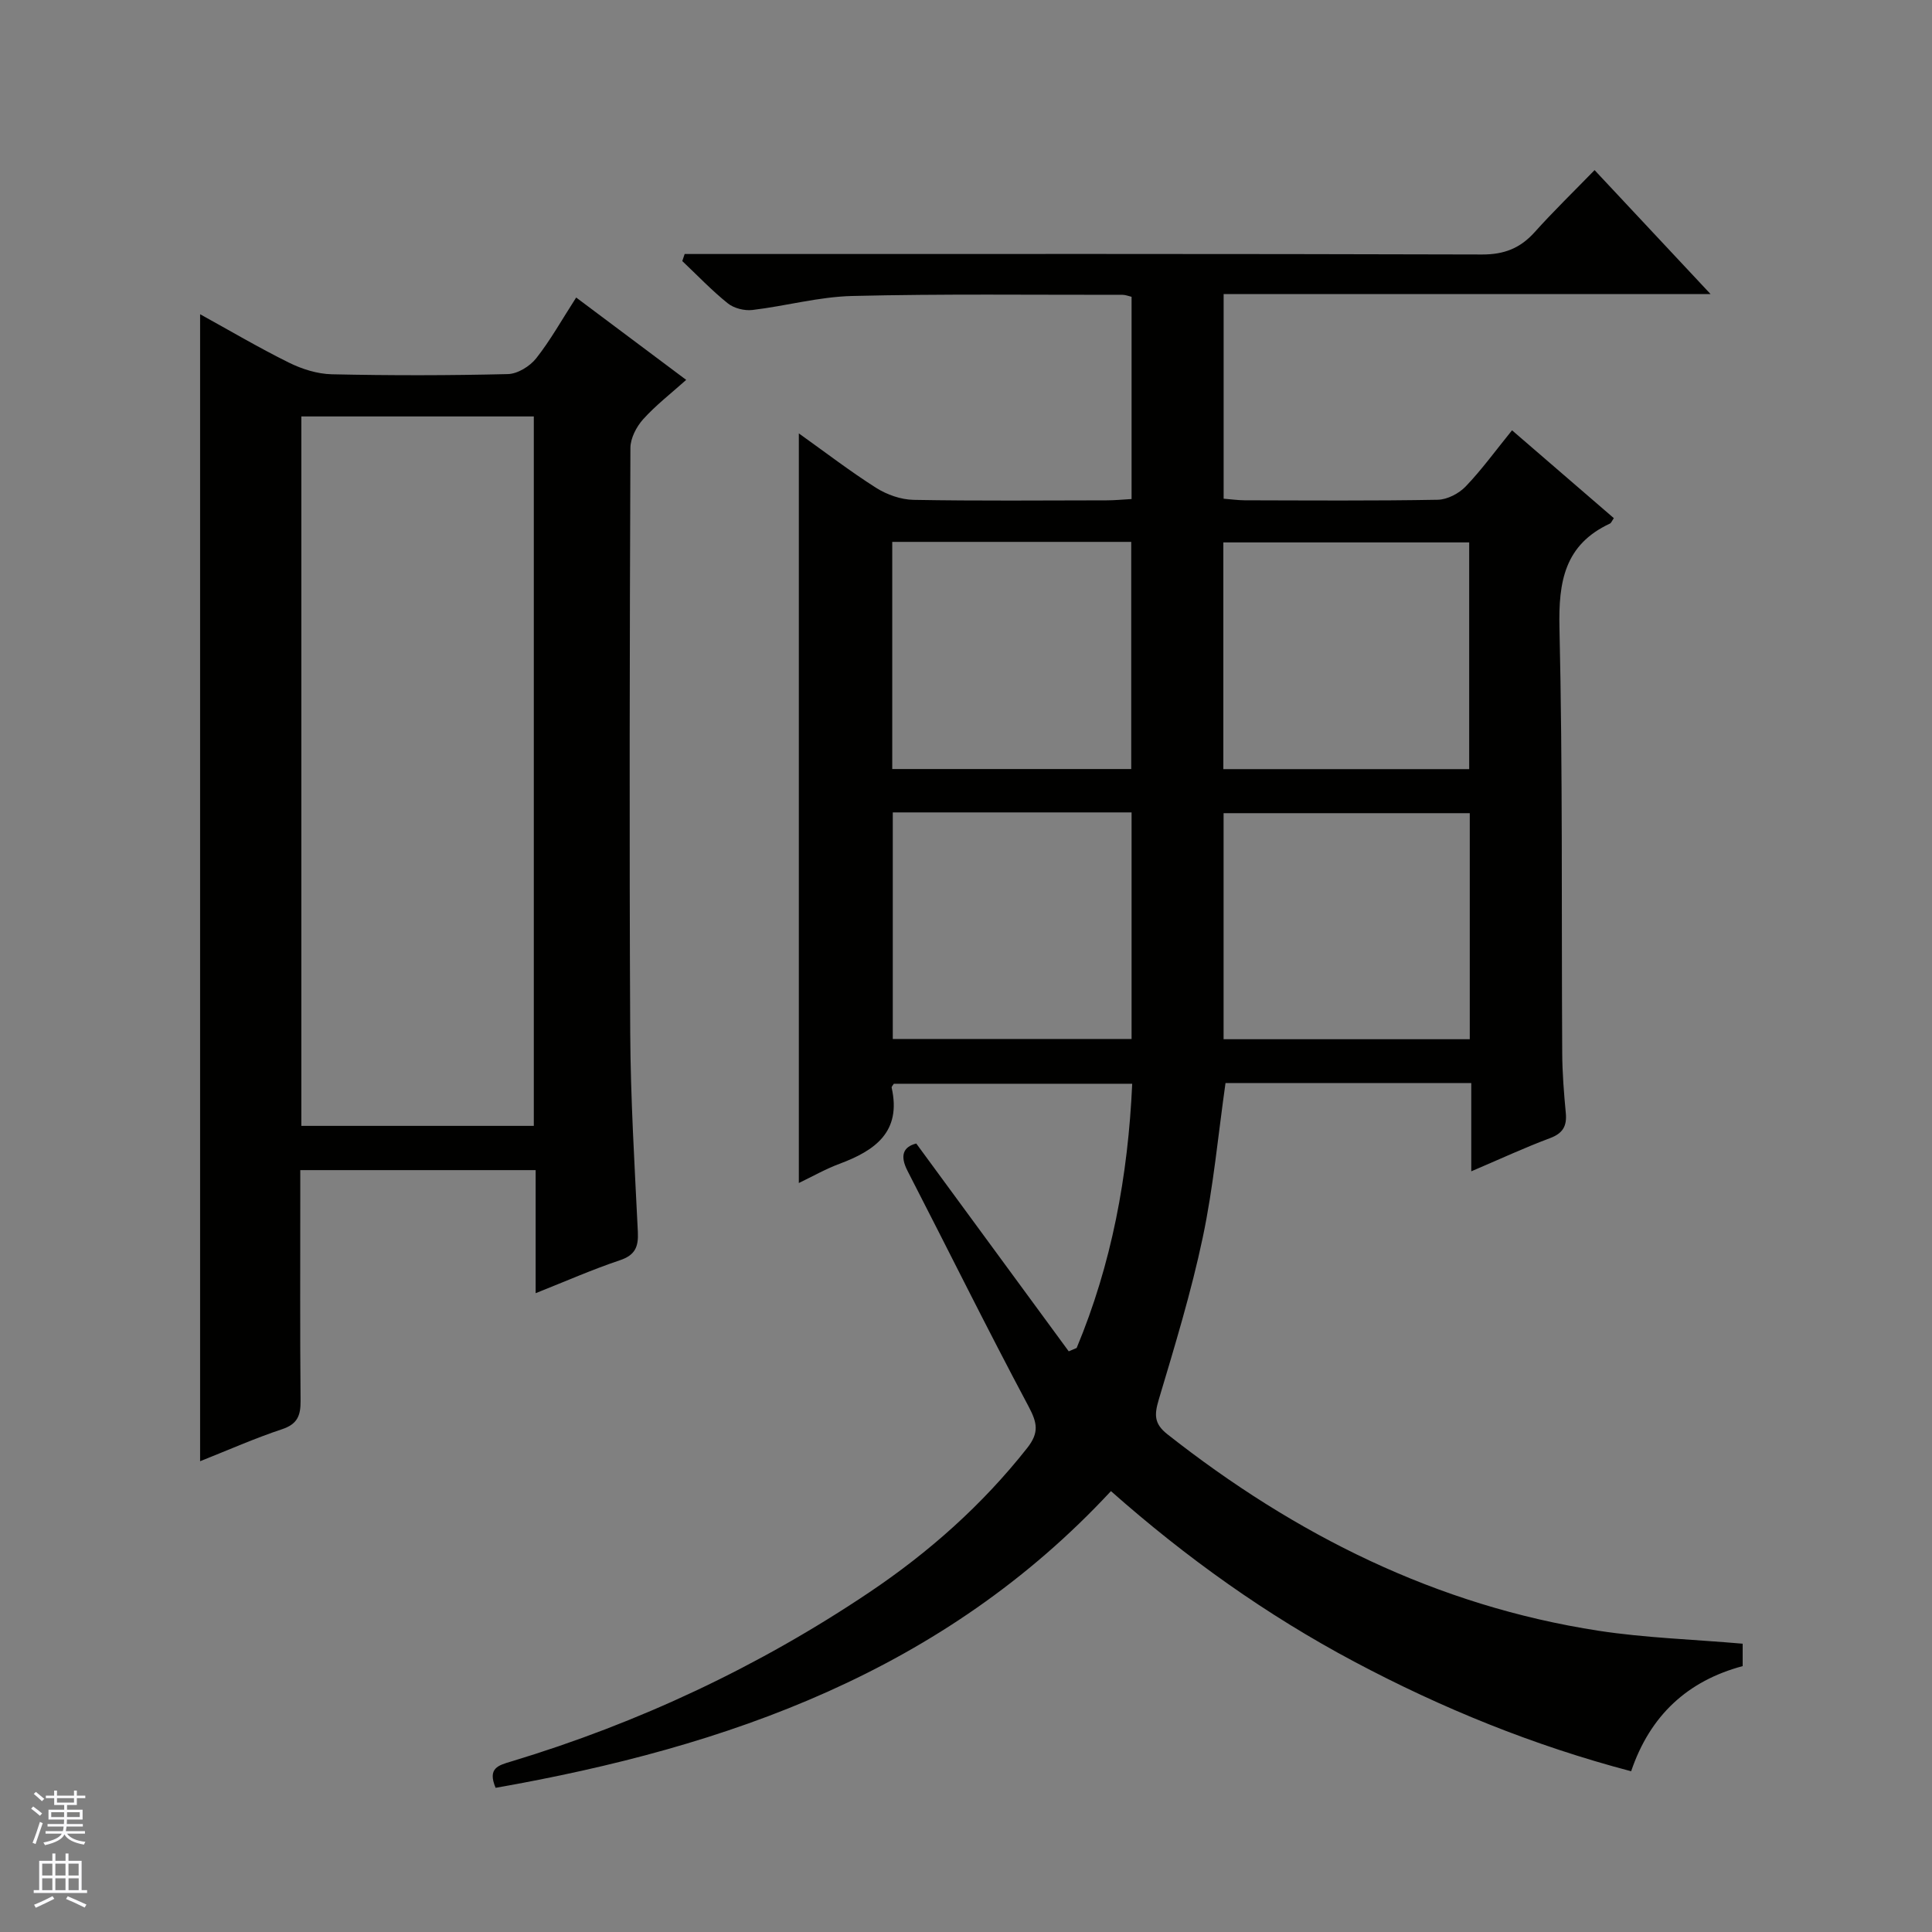 <svg enable-background="new 0 0 400 400" viewBox="0 0 400 400" xmlns="http://www.w3.org/2000/svg"><rect x="0" y="0" width="400" height="400" fill="#808080" stroke="none"/><path d="m360.8 340.31v4.64c-11.39 3.05-19.16 10.18-23.09 21.77-20.21-5.32-39.18-13.04-57.38-22.72-18.14-9.65-34.76-21.51-50.32-35.28-34.66 37.31-79.28 52.97-127.4 61.43-1.73-4.09.58-4.66 3.22-5.45 26.44-7.99 51.19-19.61 74.13-35.01 12.37-8.31 23.4-18.1 32.69-29.87 2.55-3.23 2.1-5.25.29-8.66-8.59-16.11-16.68-32.49-25.04-48.73-1.62-3.15-.93-4.98 1.8-5.68 10.61 14.46 21.09 28.75 31.57 43.03.55-.23 1.1-.46 1.64-.7 7.24-17.35 10.64-35.55 11.5-54.7-16.51 0-32.92 0-49.35 0-.14.25-.5.58-.45.82 2.06 9.16-3.46 13.02-10.82 15.76-2.89 1.08-5.61 2.63-8.4 3.97 0-51.76 0-103.11 0-155.2 5.51 3.93 10.61 7.85 16.01 11.28 2.23 1.41 5.12 2.43 7.74 2.48 13.33.24 26.66.12 39.99.1 1.62 0 3.24-.16 5.15-.27 0-14.11 0-27.86 0-41.87-.65-.15-1.25-.41-1.86-.41-18.66.02-37.34-.22-55.99.24-6.9.17-13.75 2.08-20.66 2.9-1.65.19-3.81-.35-5.08-1.37-3.34-2.68-6.31-5.81-9.43-8.76.16-.49.32-.97.49-1.46h5.61c53.16 0 106.33-.06 159.49.1 4.59.01 7.9-1.3 10.89-4.63 3.88-4.32 8.06-8.38 12.4-12.84 8.32 8.9 16.23 17.35 24.01 25.66-32.91 0-66.73 0-100.81 0v42.37c1.46.11 2.9.32 4.35.33 13.33.03 26.67.13 39.99-.11 1.97-.04 4.37-1.29 5.77-2.75 3.32-3.46 6.15-7.38 9.6-11.63 7.17 6.19 14.14 12.2 21.08 18.19-.42.6-.55 1-.81 1.12-9.39 4.37-10.67 12.02-10.45 21.6.68 29.31.4 58.65.57 87.98.02 4.15.35 8.3.74 12.44.26 2.72-.6 4.23-3.29 5.23-5.25 1.96-10.34 4.33-16.28 6.86 0-6.56 0-12.31 0-18.28-17.35 0-34.11 0-50.88 0-1.53 10.75-2.5 21.48-4.71 31.96-2.39 11.33-5.79 22.46-9.11 33.58-.92 3.1-1.01 4.98 1.79 7.18 26.46 20.84 55.74 35.51 89.26 40.68 9.65 1.48 19.49 1.78 29.84 2.68zm-56.62-181.07c0-15.91 0-31.44 0-46.94-17.17 0-33.92 0-50.9 0v46.94zm-50.85 55.92h50.97c0-15.86 0-31.28 0-46.8-17.17 0-34.05 0-50.97 0zm-68.6-55.94h49.48c0-15.89 0-31.41 0-47.03-16.64 0-32.91 0-49.48 0zm.11 8.98v46.91h49.44c0-15.9 0-31.31 0-46.91-16.57 0-32.83 0-49.44 0z" fill="#010100"/><path d="m41.43 302.53c0-79.38 0-158.1 0-237.47 6.1 3.36 12.13 6.92 18.39 10.02 2.71 1.34 5.87 2.34 8.86 2.41 12.16.27 24.32.26 36.48-.04 2.01-.05 4.54-1.61 5.84-3.25 2.97-3.76 5.32-8 8.29-12.6 7.57 5.67 14.95 11.19 22.78 17.05-3.16 2.83-6.31 5.26-8.92 8.16-1.39 1.55-2.62 3.92-2.63 5.93-.15 40.31-.24 80.63-.04 120.94.07 13.79.91 27.58 1.58 41.36.15 3.1-.55 4.83-3.74 5.89-5.64 1.89-11.1 4.3-17.42 6.81 0-8.85 0-17.05 0-25.48-16.4 0-32.17 0-48.73 0v5.25c0 14.16-.07 28.32.06 42.48.03 3.05-.62 4.84-3.82 5.91-5.64 1.87-11.11 4.3-16.98 6.63zm20.96-216.31v146.88h48.13c0-49.22 0-97.94 0-146.88-16.08 0-31.84 0-48.13 0z" fill="#010100"/><g fill="#fafafc"><path d="m6.45 374.46.42-.45c.65.47 1.27.95 1.85 1.44l-.45.49c-.66-.56-1.26-1.06-1.83-1.48m.93 7.33-.63-.26c.55-1.36 1.05-2.8 1.52-4.33.19.1.38.19.59.27-.46 1.29-.95 2.73-1.48 4.32m-.38-10.38.44-.42c.43.34 1.01.82 1.74 1.44l-.49.49c-.53-.51-1.09-1.01-1.69-1.51m2.5.35h1.72v-1.04h.59v1.04h3.52v-1.04h.59v1.04h1.75v.53h-1.75v1.42h-2.03v.97h3.22v2.03h-3.24c0 .35-.01.66-.03.93h3.32v.53h-3.37c-.03.27-.08.58-.15.94h3.96v.53h-3.71c.67.92 1.93 1.48 3.79 1.68-.13.24-.23.44-.29.59-2.13-.38-3.48-1.08-4.04-2.12-.43.97-1.77 1.72-4.03 2.23-.09-.19-.2-.37-.33-.55 2.1-.42 3.37-1.03 3.81-1.83h-3.36v-.53h3.58c.08-.29.13-.61.16-.94h-3.33v-.53h3.39c.02-.27.04-.58.04-.93h-3.23v-2.03h3.25v-.97h-2.07v-1.42h-1.73zm1.12 3.44v1h2.65c.01-.3.02-.44.01-.4v-.25-.35zm1.19-2h3.52v-.91h-3.52zm4.71 2h-2.63v.59c0 .15-.01.28-.01.4h2.64z"/><path d="m13.55 383.74h.63v1.52h2.72v6.07h1.13v.6h-11.05v-.6h1.13v-6.07h2.73v-1.52h.63v1.52h2.1v-1.52zm-2.68 8.83.38.56c-1.24.63-2.53 1.25-3.85 1.85-.1-.21-.21-.42-.34-.63 1.36-.55 2.63-1.15 3.81-1.78m-2.13-4.27h2.1v-2.45h-2.1zm0 3.04h2.1v-2.46h-2.1zm2.72-3.04h2.1v-2.45h-2.1zm0 3.04h2.1v-2.46h-2.1zm6.07 3.6c-1.41-.71-2.7-1.3-3.86-1.78l.35-.56c1.45.62 2.75 1.19 3.88 1.72zm-1.25-9.09h-2.1v2.45h2.1zm-2.09 5.49h2.1v-2.46h-2.1z"/></g></svg>